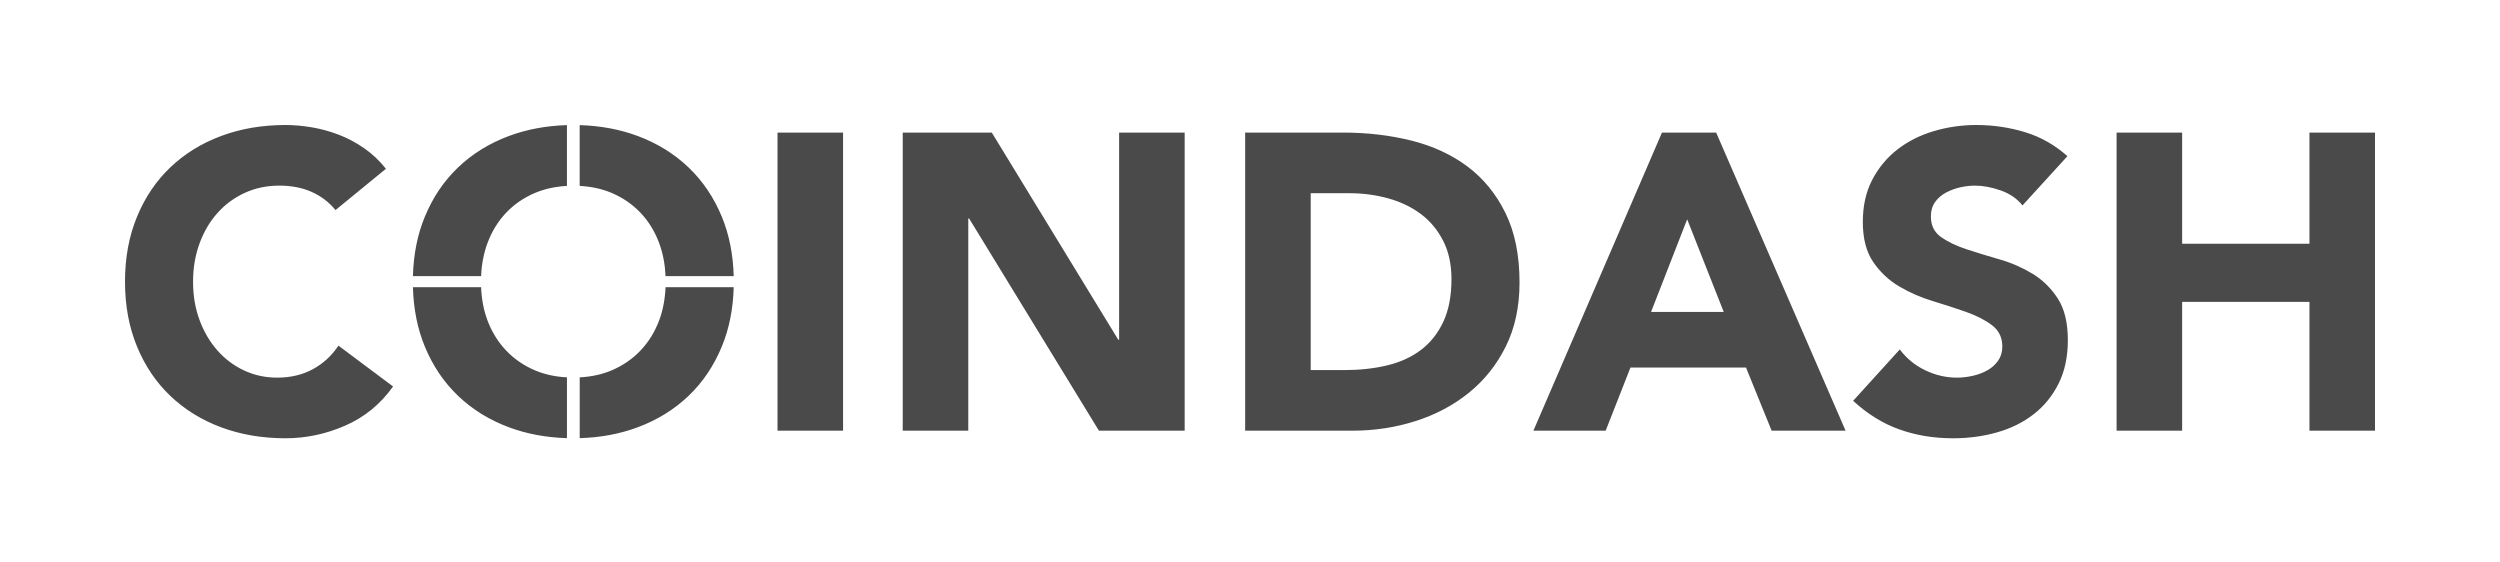 <?xml version="1.0" encoding="UTF-8"?>
<svg width="400px" height="90px" viewBox="0 0 400 90" version="1.1" xmlns="http://www.w3.org/2000/svg" xmlns:xlink="http://www.w3.org/1999/xlink">
    <!-- Generator: Sketch 44.1 (41455) - http://www.bohemiancoding.com/sketch -->
    <title>coindash-logotype</title>
    <desc>Created with Sketch.</desc>
    <defs></defs>
    <g id="Exportables" stroke="none" stroke-width="1" fill="none" fill-rule="evenodd">
        <g id="coindash-logotype" fill="#4A4A4A">
            <g id="Combined-Shape">
                <path d="M85.648,59.278 C87.179,59.924 88.875,60.279 90.713,60.377 L90.713,70.104 C87.384,70.004 84.294,69.432 81.447,68.372 C78.308,67.205 75.599,65.532 73.311,63.352 C71.026,61.176 69.244,58.535 67.966,55.438 C66.79,52.58 66.162,49.416 66.068,45.947 L76.975,45.947 C77.057,47.847 77.38,49.614 77.982,51.227 C78.678,53.091 79.676,54.709 80.975,56.077 C82.275,57.447 83.833,58.515 85.648,59.278 Z M97.815,30.847 C96.284,30.202 94.587,29.846 92.75,29.747 L92.75,20.021 C96.079,20.118 99.168,20.693 102.016,21.752 C105.154,22.92 107.865,24.593 110.151,26.77 C112.438,28.95 114.218,31.588 115.497,34.685 C116.674,37.544 117.3,40.71 117.394,44.176 L106.487,44.176 C106.403,42.314 106.079,40.56 105.48,38.93 C104.784,37.045 103.787,35.418 102.487,34.048 C101.187,32.678 99.63,31.611 97.815,30.847 Z M105.48,51.226 C106.08,49.613 106.406,47.848 106.487,45.947 L117.394,45.947 C117.301,49.414 116.674,52.581 115.496,55.437 C114.219,58.536 112.439,61.175 110.153,63.354 C107.866,65.531 105.154,67.205 102.016,68.372 C99.169,69.433 96.081,70.006 92.753,70.103 L92.753,60.378 C94.589,60.278 96.282,59.923 97.816,59.277 C99.631,58.514 101.187,57.446 102.487,56.076 C103.789,54.708 104.782,53.09 105.48,51.226 Z M77.983,38.932 C77.382,40.56 77.059,42.314 76.977,44.176 L66.068,44.176 C66.161,40.71 66.79,37.541 67.968,34.685 C69.244,31.588 71.024,28.95 73.311,26.771 C75.596,24.592 78.308,22.92 81.447,21.753 C84.295,20.694 87.382,20.119 90.711,20.019 L90.711,29.747 C88.874,29.847 87.182,30.203 85.648,30.848 C83.832,31.612 82.274,32.676 80.975,34.048 C79.674,35.418 78.678,37.045 77.983,38.932 Z M50.051,59.074 C51.707,58.178 53.076,56.92 54.152,55.301 L62.89,61.836 C60.874,64.667 58.321,66.755 55.226,68.103 C52.134,69.451 48.954,70.123 45.681,70.123 C41.96,70.123 38.532,69.539 35.395,68.373 C32.257,67.205 29.546,65.531 27.26,63.352 C24.975,61.175 23.193,58.537 21.918,55.437 C20.637,52.337 20,48.88 20,45.062 C20,41.244 20.637,37.787 21.918,34.687 C23.193,31.588 24.975,28.95 27.26,26.771 C29.546,24.594 32.257,22.921 35.395,21.753 C38.532,20.584 41.96,20.001 45.681,20.001 C47.024,20.001 48.426,20.126 49.881,20.37 C51.339,20.618 52.774,21.01 54.184,21.549 C55.597,22.09 56.953,22.807 58.251,23.707 C59.552,24.604 60.716,25.705 61.747,27.006 L53.682,33.61 C52.65,32.352 51.384,31.386 49.881,30.713 C48.38,30.038 46.644,29.7 44.672,29.7 C42.7,29.7 40.874,30.084 39.194,30.847 C37.512,31.612 36.056,32.677 34.823,34.048 C33.59,35.417 32.628,37.045 31.934,38.932 C31.237,40.818 30.89,42.863 30.89,45.062 C30.89,47.309 31.237,49.364 31.934,51.226 C32.628,53.09 33.58,54.707 34.79,56.077 C36.001,57.447 37.421,58.513 39.059,59.277 C40.694,60.041 42.454,60.422 44.338,60.422 C46.488,60.422 48.392,59.973 50.051,59.074 Z M325.176,43.782 C326.811,44.771 328.168,46.096 329.244,47.756 C330.32,49.42 330.856,51.642 330.856,54.426 C330.856,57.077 330.364,59.39 329.378,61.365 C328.392,63.343 327.058,64.981 325.379,66.283 C323.697,67.586 321.747,68.552 319.53,69.179 C317.313,69.809 314.966,70.125 312.503,70.125 C309.413,70.125 306.543,69.653 303.899,68.707 C301.254,67.766 298.79,66.239 296.504,64.129 L303.966,55.909 C305.043,57.347 306.397,58.459 308.034,59.243 C309.67,60.03 311.361,60.423 313.109,60.423 C313.959,60.423 314.824,60.321 315.696,60.119 C316.571,59.915 317.355,59.614 318.05,59.21 C318.746,58.806 319.306,58.289 319.732,57.66 C320.157,57.032 320.371,56.289 320.371,55.437 C320.371,54 319.82,52.866 318.723,52.035 C317.623,51.204 316.247,50.498 314.589,49.913 C312.931,49.329 311.136,48.744 309.209,48.161 C307.284,47.578 305.488,46.792 303.832,45.802 C302.173,44.816 300.795,43.512 299.697,41.895 C298.598,40.278 298.051,38.145 298.051,35.496 C298.051,32.936 298.554,30.69 299.563,28.758 C300.572,26.827 301.914,25.212 303.596,23.907 C305.279,22.605 307.214,21.628 309.413,20.978 C311.608,20.327 313.872,20 316.201,20 C318.889,20 321.489,20.382 324,21.146 C326.509,21.908 328.773,23.19 330.789,24.985 L323.598,32.868 C322.744,31.79 321.59,30.994 320.134,30.476 C318.679,29.96 317.3,29.702 315.999,29.702 C315.239,29.702 314.454,29.792 313.647,29.97 C312.839,30.151 312.078,30.434 311.361,30.813 C310.643,31.195 310.06,31.701 309.612,32.329 C309.165,32.958 308.94,33.722 308.94,34.619 C308.94,36.059 309.479,37.157 310.554,37.921 C311.63,38.684 312.986,39.334 314.623,39.875 C316.257,40.414 318.017,40.953 319.898,41.492 C321.781,42.029 323.541,42.795 325.176,43.782 Z M265.915,21.213 L274.586,21.213 L295.294,68.911 L283.463,68.911 L279.36,58.805 L260.875,58.805 L256.905,68.911 L245.344,68.911 L265.915,21.213 Z M264.168,49.913 L275.799,49.913 L269.948,35.09 L264.168,49.913 Z M234.79,26.635 C237.344,28.545 239.371,31.027 240.873,34.081 C242.374,37.136 243.125,40.84 243.125,45.197 C243.125,49.059 242.397,52.463 240.941,55.403 C239.484,58.347 237.522,60.815 235.059,62.813 C232.594,64.812 229.748,66.329 226.52,67.36 C223.295,68.395 219.91,68.91 216.37,68.91 L199.225,68.91 L199.225,21.214 L214.957,21.214 C218.765,21.214 222.386,21.64 225.815,22.491 C229.243,23.348 232.235,24.729 234.79,26.635 Z M230.924,51.495 C231.799,49.633 232.235,47.354 232.235,44.656 C232.235,42.322 231.799,40.291 230.924,38.562 C230.048,36.833 228.873,35.408 227.395,34.285 C225.915,33.162 224.179,32.32 222.185,31.756 C220.189,31.197 218.093,30.913 215.899,30.913 L209.713,30.913 L209.713,59.211 L215.16,59.211 C217.579,59.211 219.832,58.963 221.916,58.469 C224.001,57.974 225.802,57.155 227.328,56.008 C228.85,54.864 230.048,53.36 230.924,51.495 Z M369.512,21.213 L380,21.213 L380,68.911 L369.512,68.911 L369.512,48.296 L349.142,48.296 L349.142,68.911 L338.654,68.911 L338.654,21.213 L349.142,21.213 L349.142,38.999 L369.512,38.999 L369.512,21.213 Z M179.059,54.358 L179.059,21.213 L189.546,21.213 L189.546,68.911 L175.83,68.911 L155.059,34.958 L154.925,34.958 L154.925,68.911 L144.436,68.911 L144.436,21.213 L158.688,21.213 L178.924,54.358 L179.059,54.358 Z M124.404,68.911 L124.404,21.213 L134.891,21.213 L134.891,68.911 L124.404,68.911 Z"></path>
            </g>
        </g>
    </g>
</svg>